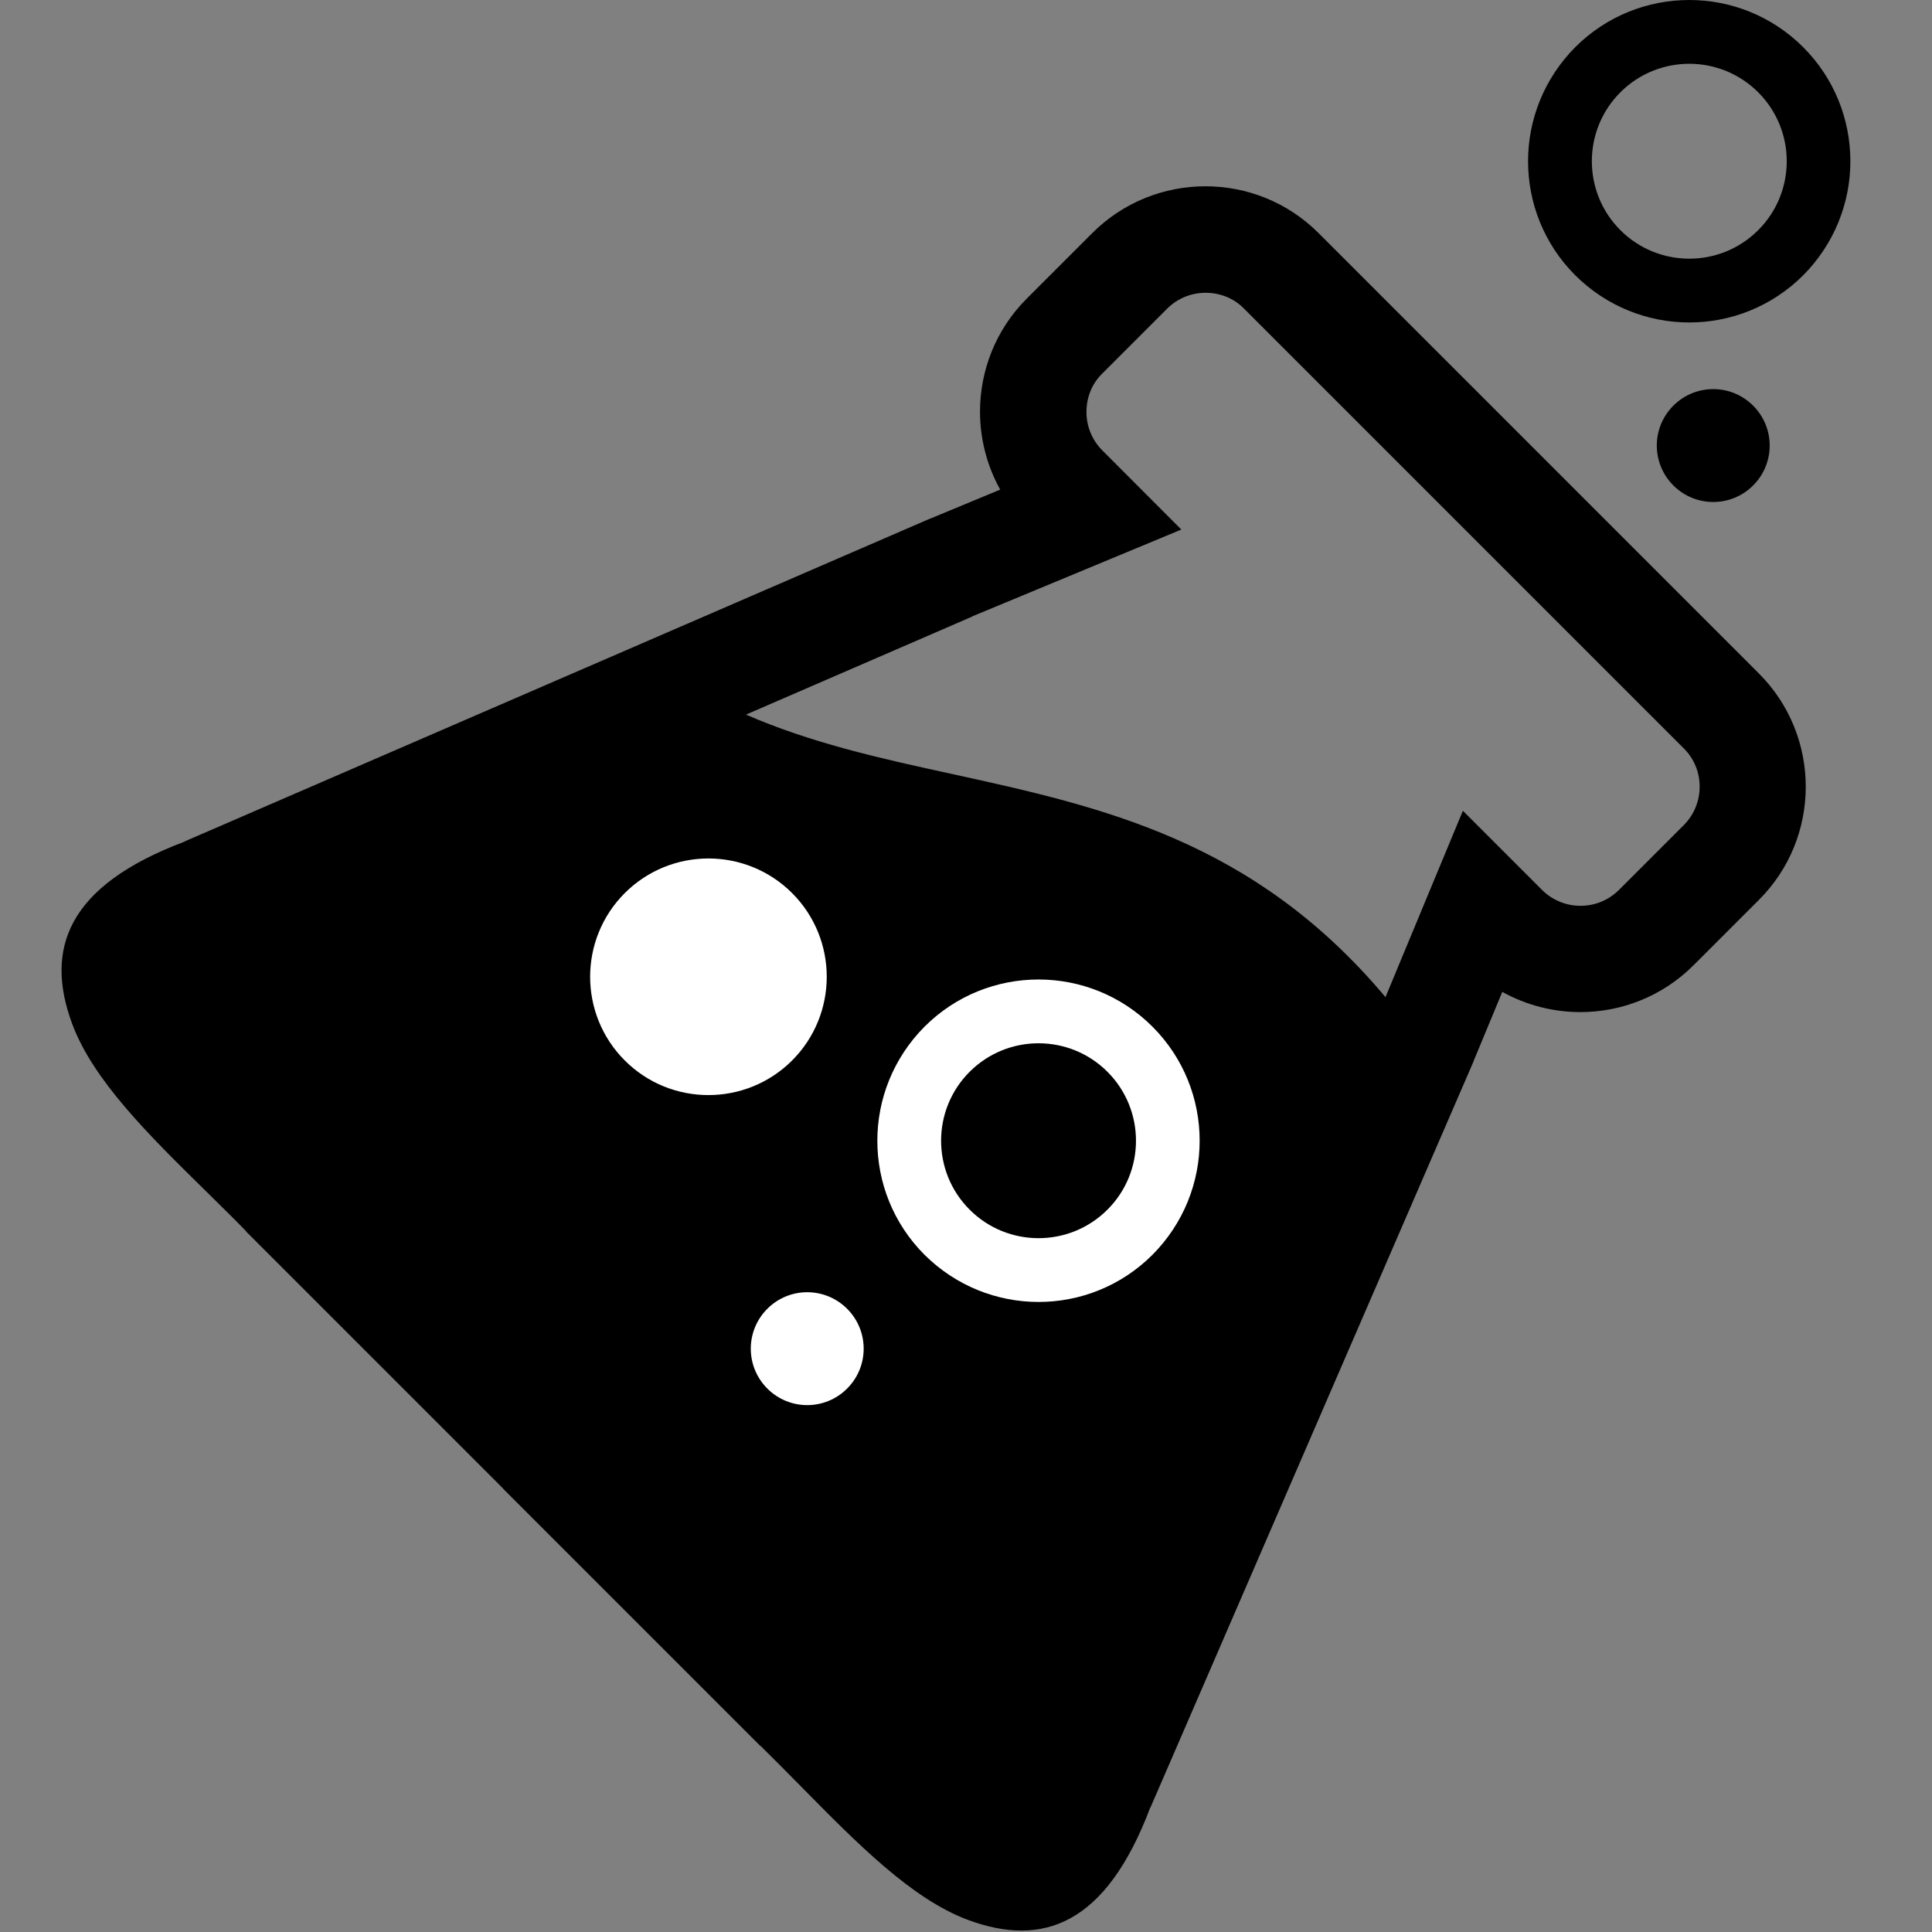<?xml version="1.0" encoding="utf-8"?>
<!-- Generator: Adobe Illustrator 17.0.2, SVG Export Plug-In . SVG Version: 6.00 Build 0)  -->
<!DOCTYPE svg PUBLIC "-//W3C//DTD SVG 1.1//EN" "http://www.w3.org/Graphics/SVG/1.1/DTD/svg11.dtd">
<svg version="1.1" id="lab" xmlns="http://www.w3.org/2000/svg" xmlns:xlink="http://www.w3.org/1999/xlink" x="0px" y="0px"
	 width="64px" height="64px" viewBox="0 0 64 64" enable-background="new 0 0 64 64" xml:space="preserve">
<rect x="0" y="0" width="64" height="64" fill="#808080" stroke="none"/>
<g id="lab">
	<path fill="#000000" d="M16.677,49.32l-8.518-8.518l-0.006-0.017c-0.427-0.439-0.877-0.877-1.321-1.316
		c-1.906-1.872-3.75-3.688-4.442-5.555c-0.911-2.463-0.18-4.565,3.722-6.033v-0.006l24.694-10.694l0.022-0.006l2.305-0.956
		c-0.444-0.798-0.669-1.692-0.669-2.581c0-1.361,0.517-2.716,1.552-3.75l2.165-2.165c1.035-1.035,2.395-1.552,3.75-1.552
		c1.361,0,2.716,0.517,3.75,1.552L58.266,22.31c1.035,1.035,1.552,2.395,1.552,3.75c0,1.361-0.517,2.716-1.552,3.75l-2.165,2.165
		c-1.035,1.035-2.395,1.552-3.75,1.552c-0.894,0-1.782-0.225-2.586-0.669l-0.956,2.305l-0.006,0.022L38.109,59.879h-0.006
		c-1.473,3.902-3.57,4.633-6.033,3.722c-1.867-0.692-3.677-2.536-5.555-4.442c-0.439-0.444-0.877-0.888-1.316-1.321l-0.017-0.006
		l-8.518-8.518L16.677,49.32z M59.188,5.341c0-0.826-0.315-1.653-0.945-2.283s-1.456-0.945-2.283-0.945s-1.653,0.315-2.283,0.945
		s-0.945,1.456-0.945,2.283s0.315,1.653,0.945,2.283s1.456,0.945,2.283,0.945s1.653-0.315,2.283-0.945S59.188,6.168,59.188,5.341z
		 M59.733,1.563c1.04,1.04,1.563,2.406,1.563,3.778c0,1.366-0.523,2.732-1.563,3.778c-1.04,1.04-2.406,1.563-3.773,1.563
		s-2.732-0.523-3.778-1.563c-1.04-1.04-1.563-2.406-1.563-3.778c0-1.366,0.523-2.732,1.563-3.778C53.222,0.523,54.589,0,55.96,0
		C57.327,0,58.693,0.523,59.733,1.563z M58.075,13.438c0.731,0.731,0.731,1.912,0,2.643s-1.912,0.731-2.643,0s-0.731-1.912,0-2.643
		S57.344,12.707,58.075,13.438z M24.694,23.665c2.193,0.956,4.509,1.467,6.837,1.973c4.976,1.091,9.997,2.193,14.365,7.393
		l2.564-6.173l2.631,2.631c0.349,0.343,0.804,0.517,1.265,0.517c0.461,0,0.916-0.174,1.265-0.517l2.165-2.165
		c0.343-0.349,0.517-0.804,0.517-1.265s-0.174-0.916-0.517-1.259L41.202,10.216c-0.343-0.349-0.804-0.517-1.265-0.517
		c-0.461,0-0.916,0.174-1.265,0.517l-2.165,2.165c-0.349,0.343-0.517,0.804-0.517,1.265s0.174,0.916,0.517,1.265l2.626,2.631
		l-3.52,1.462l0,0L32.2,20.421v0.006l-7.512,3.255L24.694,23.665z"/>
	<path fill="#FFFFFF" d="M38.177,34.01c1.04,1.04,1.563,2.406,1.563,3.778c0,1.366-0.523,2.732-1.563,3.778
		c-1.04,1.04-2.406,1.563-3.773,1.563s-2.732-0.523-3.778-1.563c-1.04-1.04-1.563-2.406-1.563-3.778
		c0-1.366,0.523-2.732,1.563-3.778c1.04-1.04,2.406-1.563,3.778-1.563C35.77,32.447,37.137,32.97,38.177,34.01z M37.631,37.788
		c0-0.826-0.315-1.653-0.945-2.283c-0.63-0.63-1.456-0.945-2.283-0.945s-1.653,0.315-2.283,0.945
		c-0.63,0.63-0.945,1.456-0.945,2.283s0.315,1.653,0.945,2.283c0.63,0.63,1.456,0.945,2.283,0.945s1.653-0.315,2.283-0.945
		C37.317,39.441,37.631,38.615,37.631,37.788z"/>
	<path fill="#FFFFFF" d="M26.24,29.585c0.765,0.765,1.147,1.771,1.147,2.772c0,1.001-0.382,2.007-1.147,2.772
		c-0.765,0.765-1.771,1.147-2.772,1.147c-1.006,0-2.007-0.382-2.772-1.147c-0.765-0.765-1.147-1.771-1.147-2.772
		c0-1.001,0.382-2.007,1.147-2.772c0.765-0.765,1.771-1.147,2.772-1.147S25.476,28.821,26.24,29.585z"/>
	<path fill="#FFFFFF" d="M28.062,43.355c0.731,0.731,0.731,1.912,0,2.643c-0.731,0.731-1.912,0.731-2.643,0s-0.731-1.912,0-2.643
		S27.331,42.624,28.062,43.355z"/>
</g>
</svg>
